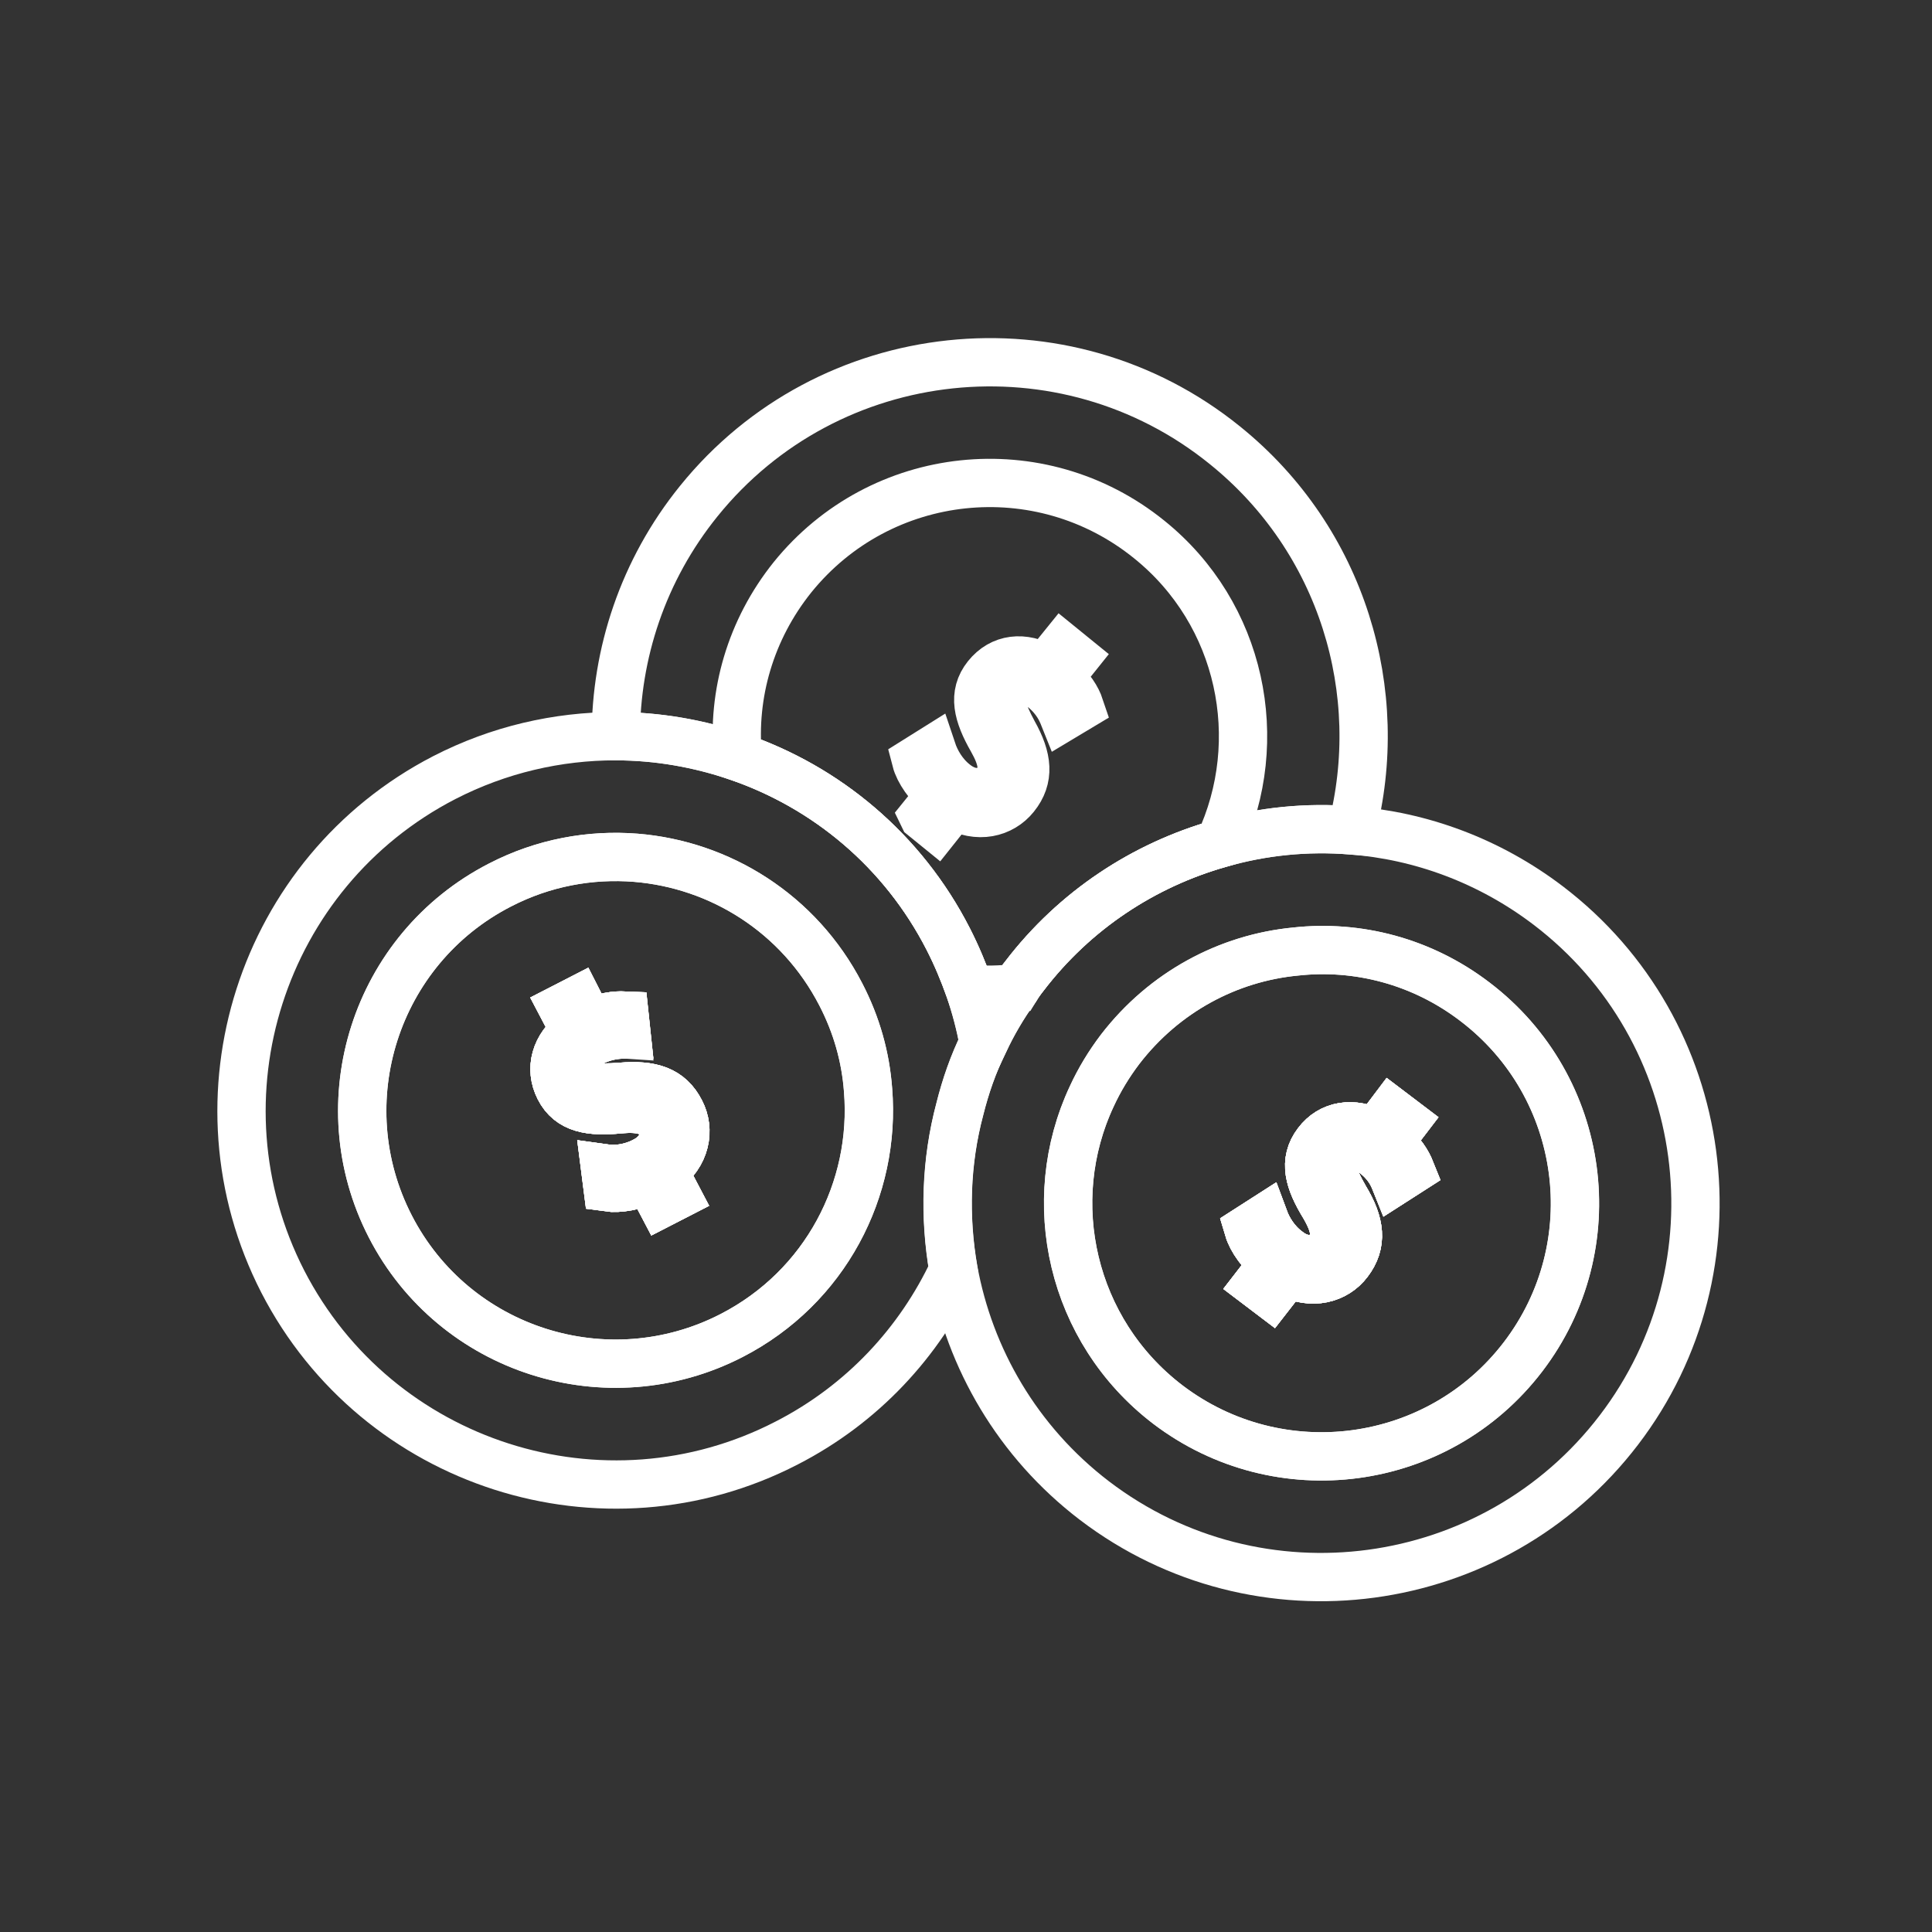 <svg width="80" height="80" viewBox="0 0 80 80" fill="none" xmlns="http://www.w3.org/2000/svg">
<rect x="0" y="0" width="80" height="80" fill="#333333" stroke="none"/>
<path d="M27.476 48.485L28.009 49.501L27.392 49.818L26.875 48.835C26.309 49.118 25.625 49.235 25.159 49.168L25.059 48.385C25.526 48.451 26.142 48.368 26.675 48.085C27.375 47.735 27.642 47.085 27.359 46.518C27.076 45.985 26.526 45.851 25.642 45.935C24.442 46.051 23.592 45.918 23.159 45.068C22.742 44.251 22.992 43.335 23.826 42.718L23.309 41.735L23.925 41.418L24.409 42.368C25.009 42.085 25.492 42.035 25.859 42.051L25.942 42.835C25.692 42.835 25.175 42.835 24.542 43.135C23.792 43.518 23.742 44.118 23.942 44.518C24.192 45.018 24.692 45.085 25.726 45.001C26.959 44.901 27.726 45.135 28.175 46.018C28.576 46.785 28.409 47.801 27.476 48.485Z" stroke="white" stroke-width="2" stroke-miterlimit="10"/>
<path d="M40.726 43.184C40.593 42.434 40.393 41.684 40.143 40.951C39.893 40.251 39.61 39.568 39.26 38.884C37.376 35.201 34.193 32.584 30.543 31.334C28.926 30.784 27.226 30.484 25.493 30.484C23.093 30.484 20.66 31.034 18.393 32.201C10.81 36.118 7.81 45.468 11.71 53.068C15.626 60.668 24.993 63.668 32.576 59.751C35.726 58.134 38.076 55.568 39.476 52.584C39.093 50.384 39.16 48.101 39.743 45.918C39.976 44.984 40.293 44.068 40.726 43.184ZM30.293 55.301C25.143 57.951 18.81 55.934 16.16 50.784C13.51 45.634 15.543 39.301 20.693 36.651C22.493 35.718 24.443 35.368 26.326 35.518C29.81 35.801 33.076 37.818 34.81 41.168C35.476 42.451 35.843 43.784 35.943 45.134C36.276 49.234 34.176 53.301 30.293 55.301Z" stroke="white" stroke-width="2" stroke-miterlimit="10"/>
<path d="M27.476 48.485L28.009 49.501L27.392 49.818L26.875 48.835C26.309 49.118 25.625 49.235 25.159 49.168L25.059 48.385C25.526 48.451 26.142 48.368 26.675 48.085C27.375 47.735 27.642 47.085 27.359 46.518C27.076 45.985 26.526 45.851 25.642 45.935C24.442 46.051 23.592 45.918 23.159 45.068C22.742 44.251 22.992 43.335 23.826 42.718L23.309 41.735L23.925 41.418L24.409 42.368C25.009 42.085 25.492 42.035 25.859 42.051L25.942 42.835C25.692 42.835 25.175 42.835 24.542 43.135C23.792 43.518 23.742 44.118 23.942 44.518C24.192 45.018 24.692 45.085 25.726 45.001C26.959 44.901 27.726 45.135 28.175 46.018C28.576 46.785 28.409 47.801 27.476 48.485Z" stroke="white" stroke-width="2" stroke-miterlimit="10"/>
<path d="M28.175 46.018C27.726 45.135 26.959 44.901 25.726 45.001C24.692 45.085 24.192 45.018 23.942 44.518C23.742 44.118 23.792 43.518 24.542 43.135C25.175 42.818 25.692 42.818 25.942 42.835L25.859 42.051C25.492 42.035 25.009 42.085 24.409 42.368L23.925 41.418L23.309 41.735L23.826 42.718C22.992 43.335 22.742 44.251 23.159 45.068C23.592 45.918 24.442 46.051 25.642 45.935C26.526 45.851 27.076 45.985 27.359 46.518C27.642 47.085 27.375 47.735 26.675 48.085C26.142 48.368 25.526 48.451 25.059 48.385L25.159 49.168C25.625 49.235 26.309 49.118 26.875 48.835L27.392 49.818L28.009 49.501L27.476 48.485C28.409 47.801 28.576 46.785 28.175 46.018Z" stroke="white" stroke-width="2" stroke-miterlimit="10"/>
<path d="M64.115 37.501C61.666 35.635 58.816 34.601 55.965 34.385C54.115 34.235 52.266 34.418 50.482 34.935C47.382 35.818 44.516 37.668 42.416 40.418C42.282 40.585 42.166 40.751 42.066 40.918C41.532 41.651 41.099 42.401 40.732 43.185C40.299 44.068 39.982 44.985 39.749 45.918C39.166 48.101 39.099 50.385 39.482 52.585C40.149 56.251 42.132 59.701 45.316 62.135C52.115 67.318 61.849 66.001 67.032 59.218C72.216 52.435 70.915 42.685 64.115 37.501ZM63.066 56.185C59.549 60.785 52.965 61.668 48.349 58.151C44.365 55.101 43.166 49.751 45.215 45.385C45.532 44.701 45.916 44.068 46.382 43.451C48.215 41.068 50.865 39.668 53.649 39.401C56.215 39.118 58.882 39.801 61.082 41.485C65.699 45.001 66.582 51.585 63.066 56.185Z" stroke="white" stroke-width="2" stroke-miterlimit="10"/>
<path d="M35.946 45.135C35.846 43.785 35.48 42.451 34.813 41.168C33.08 37.818 29.813 35.801 26.329 35.518C24.446 35.368 22.496 35.718 20.696 36.651C15.546 39.301 13.513 45.635 16.163 50.785C18.813 55.934 25.146 57.951 30.296 55.301C34.179 53.301 36.279 49.234 35.946 45.135ZM28.013 49.501L27.396 49.818L26.88 48.834C26.313 49.118 25.63 49.234 25.163 49.168L25.063 48.385C25.529 48.451 26.146 48.368 26.68 48.084C27.38 47.734 27.646 47.084 27.363 46.518C27.079 45.984 26.529 45.851 25.646 45.934C24.446 46.051 23.596 45.918 23.163 45.068C22.746 44.251 22.996 43.334 23.829 42.718L23.313 41.734L23.93 41.418L24.413 42.368C25.013 42.084 25.496 42.035 25.863 42.051L25.946 42.834C25.696 42.834 25.18 42.834 24.546 43.135C23.796 43.518 23.746 44.118 23.946 44.518C24.196 45.018 24.696 45.084 25.73 45.001C26.963 44.901 27.73 45.135 28.18 46.018C28.579 46.785 28.413 47.801 27.48 48.484L28.013 49.501Z" stroke="white" stroke-width="2" stroke-miterlimit="10"/>
<path d="M55.967 34.385C54.117 34.235 52.267 34.419 50.483 34.935C47.383 35.819 44.517 37.669 42.417 40.419C42.283 40.585 42.167 40.752 42.067 40.919C41.533 41.652 41.1 42.402 40.733 43.185C40.6 42.435 40.4 41.685 40.15 40.952C39.9 40.252 39.617 39.569 39.267 38.885C37.383 35.202 34.2 32.585 30.55 31.335C28.933 30.785 27.233 30.485 25.5 30.485C25.5 27.069 26.617 23.619 28.933 20.752C34.3 14.102 44.083 13.069 50.717 18.435C55.6 22.369 57.45 28.685 55.967 34.385Z" stroke="white" stroke-width="2" stroke-miterlimit="10"/>
<path d="M50.483 34.936C47.383 35.819 44.516 37.669 42.416 40.419C42.283 40.586 42.166 40.753 42.066 40.919C41.433 40.986 40.783 41.003 40.149 40.953C39.899 40.253 39.616 39.569 39.266 38.886C37.383 35.203 34.199 32.586 30.549 31.336C30.316 28.753 31.066 26.086 32.816 23.903C36.466 19.386 43.066 18.686 47.583 22.336C51.416 25.419 52.483 30.669 50.483 34.936Z" stroke="white" stroke-width="2" stroke-miterlimit="10"/>
<path d="M38.23 33.786L38.93 32.919C38.446 32.503 38.046 31.936 37.93 31.486L38.596 31.069C38.746 31.519 39.046 32.053 39.53 32.436C40.146 32.936 40.83 32.903 41.23 32.436C41.63 31.969 41.513 31.403 41.08 30.636C40.48 29.586 40.263 28.753 40.863 28.003C41.463 27.253 42.38 27.153 43.28 27.669L43.98 26.803L44.513 27.236L43.846 28.069C44.346 28.503 44.596 28.919 44.713 29.269L44.046 29.669C43.946 29.419 43.746 28.953 43.196 28.503C42.53 27.969 41.963 28.169 41.696 28.503C41.33 28.953 41.48 29.436 41.963 30.336C42.563 31.403 42.646 32.219 42.03 32.986C41.48 33.669 40.496 33.919 39.496 33.353L38.78 34.253L38.246 33.819L38.23 33.786Z" stroke="white" stroke-width="2" stroke-miterlimit="10"/>
<path d="M58.412 48.468L57.762 48.885C57.662 48.635 57.445 48.169 56.879 47.752C56.212 47.235 55.645 47.435 55.379 47.785C55.029 48.252 55.179 48.718 55.695 49.618C56.329 50.669 56.429 51.485 55.829 52.269C55.312 52.952 54.329 53.235 53.312 52.702L52.612 53.602L52.062 53.185L52.745 52.302C52.229 51.902 51.829 51.335 51.695 50.885L52.345 50.468C52.512 50.919 52.829 51.435 53.329 51.802C53.945 52.285 54.645 52.235 55.029 51.735C55.395 51.252 55.279 50.702 54.829 49.935C54.195 48.902 53.962 48.085 54.545 47.319C55.095 46.585 56.029 46.435 56.945 46.919L57.612 46.035L58.162 46.452L57.512 47.302C58.029 47.718 58.279 48.135 58.412 48.468Z" stroke="white" stroke-width="2" stroke-miterlimit="10"/>
<path d="M61.078 41.485C58.878 39.802 56.212 39.119 53.645 39.402C50.861 39.669 48.212 41.069 46.378 43.452C45.911 44.069 45.528 44.702 45.212 45.385C43.161 49.752 44.361 55.102 48.345 58.152C52.962 61.669 59.545 60.785 63.062 56.185C66.578 51.585 65.695 45.002 61.078 41.485ZM57.761 48.885C57.661 48.635 57.445 48.169 56.878 47.752C56.212 47.235 55.645 47.435 55.378 47.785C55.028 48.252 55.178 48.719 55.695 49.619C56.328 50.669 56.428 51.485 55.828 52.269C55.312 52.952 54.328 53.235 53.312 52.702L52.611 53.602L52.062 53.185L52.745 52.302C52.228 51.902 51.828 51.335 51.695 50.885L52.345 50.469C52.511 50.919 52.828 51.435 53.328 51.802C53.945 52.285 54.645 52.235 55.028 51.735C55.395 51.252 55.278 50.702 54.828 49.935C54.195 48.902 53.962 48.085 54.545 47.319C55.095 46.585 56.028 46.435 56.945 46.919L57.611 46.035L58.161 46.452L57.511 47.302C58.028 47.719 58.278 48.135 58.411 48.469L57.761 48.885Z" stroke="white" stroke-width="2" stroke-miterlimit="10"/>
<path d="M58.412 48.468L57.762 48.885C57.662 48.635 57.445 48.169 56.879 47.752C56.212 47.235 55.645 47.435 55.379 47.785C55.029 48.252 55.179 48.718 55.695 49.618C56.329 50.669 56.429 51.485 55.829 52.269C55.312 52.952 54.329 53.235 53.312 52.702L52.612 53.602L52.062 53.185L52.745 52.302C52.229 51.902 51.829 51.335 51.695 50.885L52.345 50.468C52.512 50.919 52.829 51.435 53.329 51.802C53.945 52.285 54.645 52.235 55.029 51.735C55.395 51.252 55.279 50.702 54.829 49.935C54.195 48.902 53.962 48.085 54.545 47.319C55.095 46.585 56.029 46.435 56.945 46.919L57.612 46.035L58.162 46.452L57.512 47.302C58.029 47.718 58.279 48.135 58.412 48.468Z" stroke="white" stroke-width="2" stroke-miterlimit="10"/>
<path d="M57.512 47.302L58.162 46.452L57.612 46.035L56.945 46.919C56.029 46.435 55.095 46.585 54.545 47.319C53.962 48.085 54.195 48.902 54.829 49.935C55.279 50.702 55.395 51.252 55.029 51.735C54.645 52.235 53.945 52.285 53.329 51.802C52.829 51.435 52.512 50.919 52.345 50.468L51.695 50.885C51.829 51.335 52.229 51.902 52.745 52.302L52.062 53.185L52.612 53.602L53.312 52.702C54.329 53.235 55.312 52.952 55.829 52.269C56.429 51.485 56.329 50.669 55.695 49.618C55.179 48.718 55.029 48.252 55.379 47.785C55.645 47.435 56.212 47.235 56.879 47.752C57.445 48.169 57.662 48.635 57.762 48.885L58.412 48.468C58.279 48.135 58.029 47.718 57.512 47.302Z" stroke="white" stroke-width="2" stroke-miterlimit="10"/>
</svg>
